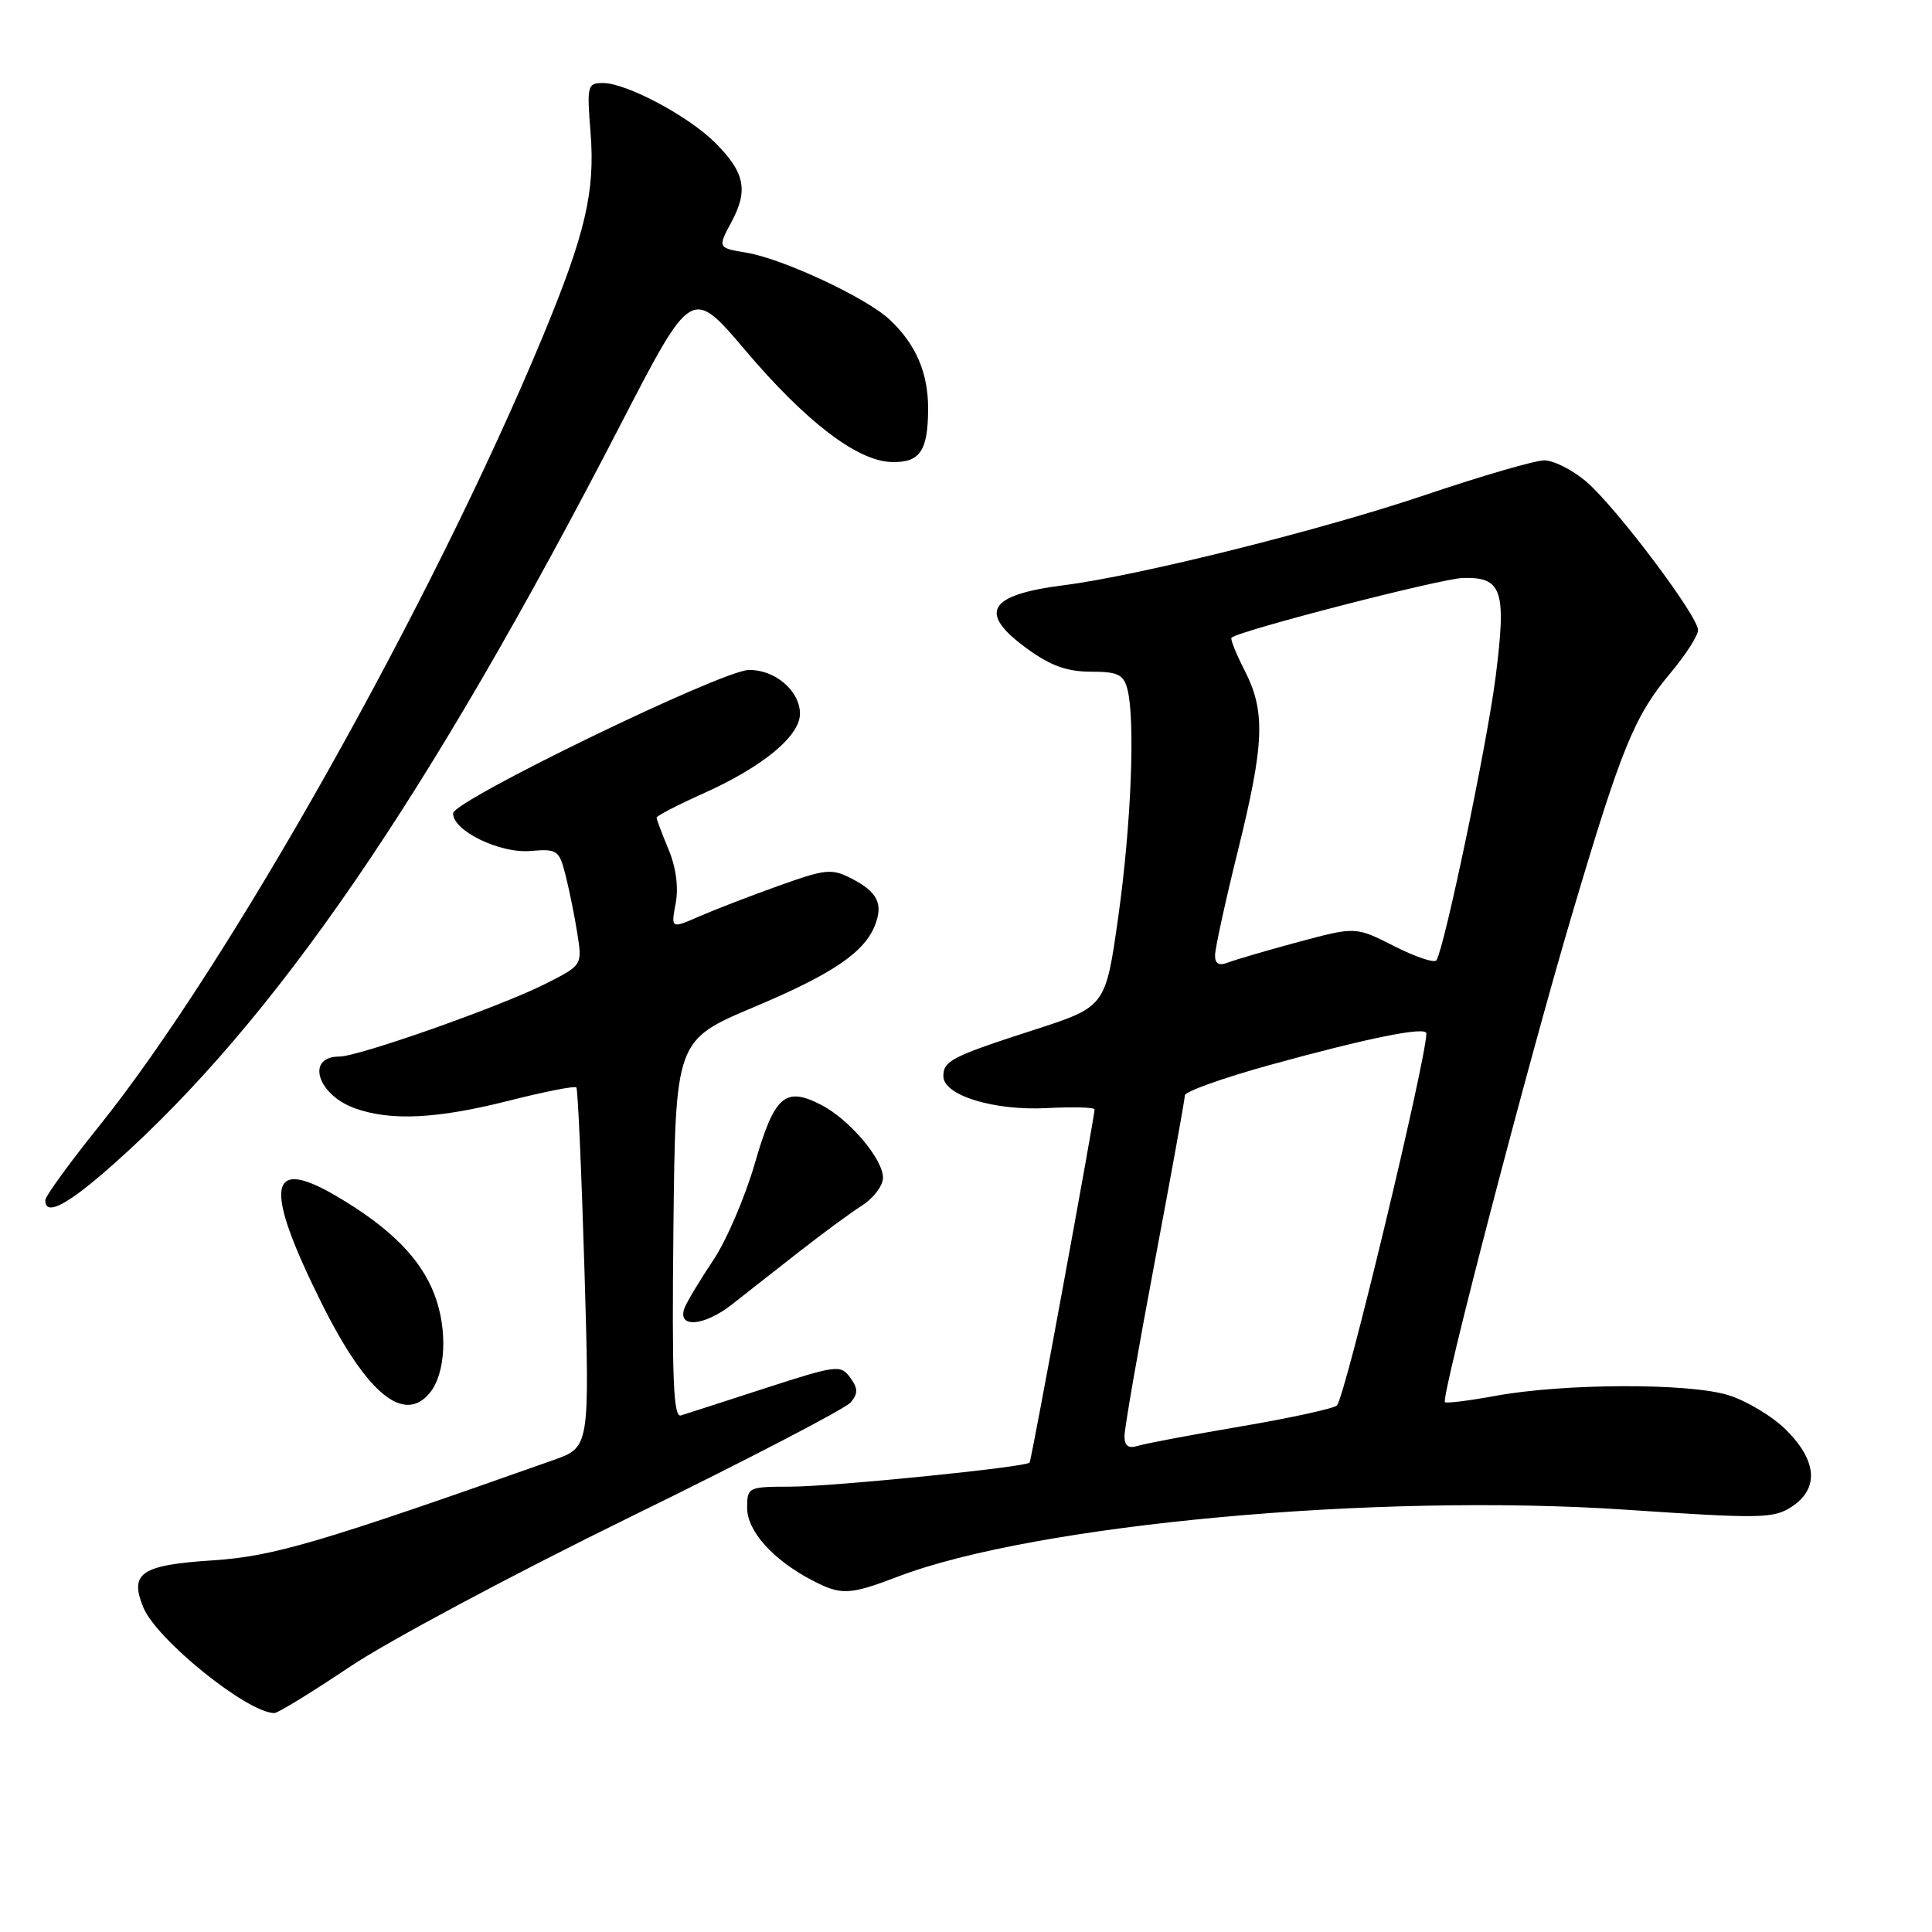 <?xml version="1.0" encoding="UTF-8" standalone="no"?>
<!DOCTYPE svg PUBLIC "-//W3C//DTD SVG 1.1//EN" "http://www.w3.org/Graphics/SVG/1.1/DTD/svg11.dtd" >
<svg xmlns="http://www.w3.org/2000/svg" xmlns:xlink="http://www.w3.org/1999/xlink" version="1.1" viewBox="0 0 256 256">
 <g >
 <path fill="currentColor"
d=" M 46.35 220.86 C 51.38 217.48 68.10 208.55 83.50 201.01 C 98.90 193.48 112.05 186.64 112.73 185.82 C 113.71 184.64 113.70 183.97 112.65 182.53 C 111.39 180.81 110.86 180.88 101.41 183.94 C 95.96 185.71 90.93 187.34 90.23 187.55 C 89.23 187.87 89.02 182.76 89.23 162.89 C 89.50 137.83 89.50 137.83 99.91 133.44 C 110.40 129.02 114.59 126.17 115.98 122.50 C 117.03 119.73 116.24 118.17 112.87 116.43 C 110.21 115.06 109.44 115.13 103.24 117.35 C 99.53 118.67 94.79 120.50 92.70 121.41 C 88.90 123.07 88.90 123.07 89.53 119.70 C 89.93 117.56 89.58 114.94 88.58 112.54 C 87.71 110.46 87.00 108.57 87.00 108.34 C 87.00 108.11 89.81 106.65 93.25 105.11 C 101.10 101.58 106.00 97.53 106.00 94.57 C 106.00 91.53 102.64 88.68 99.18 88.78 C 95.56 88.88 60.09 106.08 60.04 107.76 C 59.97 110.06 66.21 113.11 70.27 112.76 C 73.84 112.46 74.09 112.63 74.94 115.97 C 75.43 117.91 76.14 121.39 76.50 123.69 C 77.16 127.89 77.16 127.89 72.28 130.36 C 66.37 133.35 47.53 140.00 44.96 140.00 C 40.45 140.00 42.06 145.13 47.13 146.89 C 51.89 148.56 57.98 148.24 67.47 145.84 C 72.16 144.65 76.17 143.86 76.37 144.09 C 76.57 144.31 77.05 155.13 77.44 168.13 C 78.14 191.77 78.14 191.77 73.32 193.47 C 42.46 204.39 36.20 206.23 28.26 206.75 C 18.67 207.37 17.11 208.43 19.00 213.01 C 20.78 217.29 32.78 226.97 36.35 226.99 C 36.81 227.00 41.31 224.24 46.35 220.86 Z  M 119.00 208.90 C 137.16 201.98 182.32 197.82 215.36 200.04 C 233.31 201.25 235.02 201.22 237.41 199.65 C 241.05 197.26 240.79 193.59 236.69 189.49 C 234.87 187.67 231.38 185.58 228.94 184.84 C 223.62 183.24 207.21 183.30 198.15 184.96 C 194.65 185.60 191.64 185.98 191.46 185.79 C 190.89 185.23 202.52 140.62 208.35 121.00 C 214.87 99.02 216.56 94.89 221.36 89.16 C 223.36 86.77 225.00 84.22 225.00 83.49 C 225.00 81.61 213.99 67.01 210.11 63.75 C 208.31 62.24 205.85 61.00 204.63 61.00 C 203.41 61.00 196.36 63.05 188.96 65.55 C 175.20 70.21 150.85 76.29 141.00 77.54 C 130.86 78.82 129.51 81.18 136.15 85.99 C 139.21 88.21 141.41 89.00 144.53 89.00 C 148.08 89.00 148.86 89.37 149.37 91.25 C 150.45 95.28 149.90 109.25 148.18 121.45 C 146.50 133.40 146.50 133.40 137.00 136.47 C 126.11 139.99 125.00 140.56 125.00 142.61 C 125.00 145.13 131.67 147.19 138.66 146.83 C 142.15 146.65 145.02 146.72 145.04 147.00 C 145.08 147.73 136.68 193.45 136.43 193.80 C 136.02 194.40 110.39 196.98 104.75 196.99 C 99.12 197.00 99.00 197.06 99.00 199.81 C 99.00 202.86 102.38 206.64 107.50 209.34 C 111.45 211.42 112.50 211.38 119.00 208.90 Z  M 56.93 184.59 C 59.07 182.01 59.35 176.21 57.57 171.54 C 55.73 166.72 51.67 162.65 44.53 158.46 C 35.45 153.14 34.92 157.25 42.68 172.81 C 48.59 184.64 53.51 188.71 56.93 184.59 Z  M 106.00 165.78 C 109.03 163.41 112.74 160.68 114.25 159.72 C 115.76 158.75 117.00 157.10 117.00 156.05 C 117.00 153.58 112.56 148.34 108.83 146.41 C 104.02 143.93 102.62 145.16 100.02 154.16 C 98.72 158.64 96.24 164.42 94.49 167.01 C 92.75 169.61 91.05 172.44 90.71 173.30 C 89.67 176.03 93.28 175.76 97.00 172.84 C 98.92 171.32 102.97 168.15 106.00 165.78 Z  M 15.05 154.25 C 36.43 135.26 56.68 105.73 82.25 56.22 C 91.65 38.03 91.65 38.03 98.76 46.42 C 106.78 55.88 113.59 61.09 118.12 61.22 C 121.89 61.33 122.96 59.77 122.98 54.20 C 123.00 49.40 121.35 45.58 117.85 42.32 C 114.74 39.43 103.76 34.30 98.94 33.49 C 95.08 32.84 95.08 32.84 96.94 29.38 C 99.18 25.19 98.69 22.84 94.75 18.90 C 91.23 15.38 82.99 11.00 79.90 11.00 C 77.84 11.00 77.75 11.33 78.25 17.56 C 78.88 25.39 77.56 31.00 71.90 44.64 C 57.23 79.96 30.29 127.89 13.07 149.29 C 9.18 154.13 6.00 158.52 6.00 159.04 C 6.00 161.23 8.95 159.67 15.05 154.25 Z  M 149.00 190.29 C 149.00 189.28 150.80 178.91 153.00 167.25 C 155.20 155.59 157.00 145.64 157.00 145.14 C 157.00 144.64 162.06 142.83 168.25 141.12 C 181.25 137.53 189.00 135.97 189.00 136.93 C 189.00 140.36 178.24 185.11 177.15 186.23 C 176.76 186.63 171.05 187.88 164.47 189.00 C 157.89 190.12 151.71 191.28 150.75 191.59 C 149.52 191.97 149.00 191.59 149.00 190.29 Z  M 161.00 126.59 C 161.00 125.70 162.35 119.51 164.00 112.84 C 167.55 98.50 167.71 94.31 164.93 88.86 C 163.79 86.63 163.00 84.67 163.18 84.50 C 164.12 83.58 191.01 76.64 193.88 76.58 C 199.05 76.46 199.63 78.22 198.18 89.67 C 197.07 98.46 191.45 125.39 190.34 127.24 C 190.09 127.65 187.58 126.81 184.76 125.38 C 179.63 122.78 179.63 122.78 172.06 124.81 C 167.90 125.93 163.71 127.16 162.75 127.53 C 161.52 128.01 161.00 127.73 161.00 126.59 Z "/>
</g>
</svg>